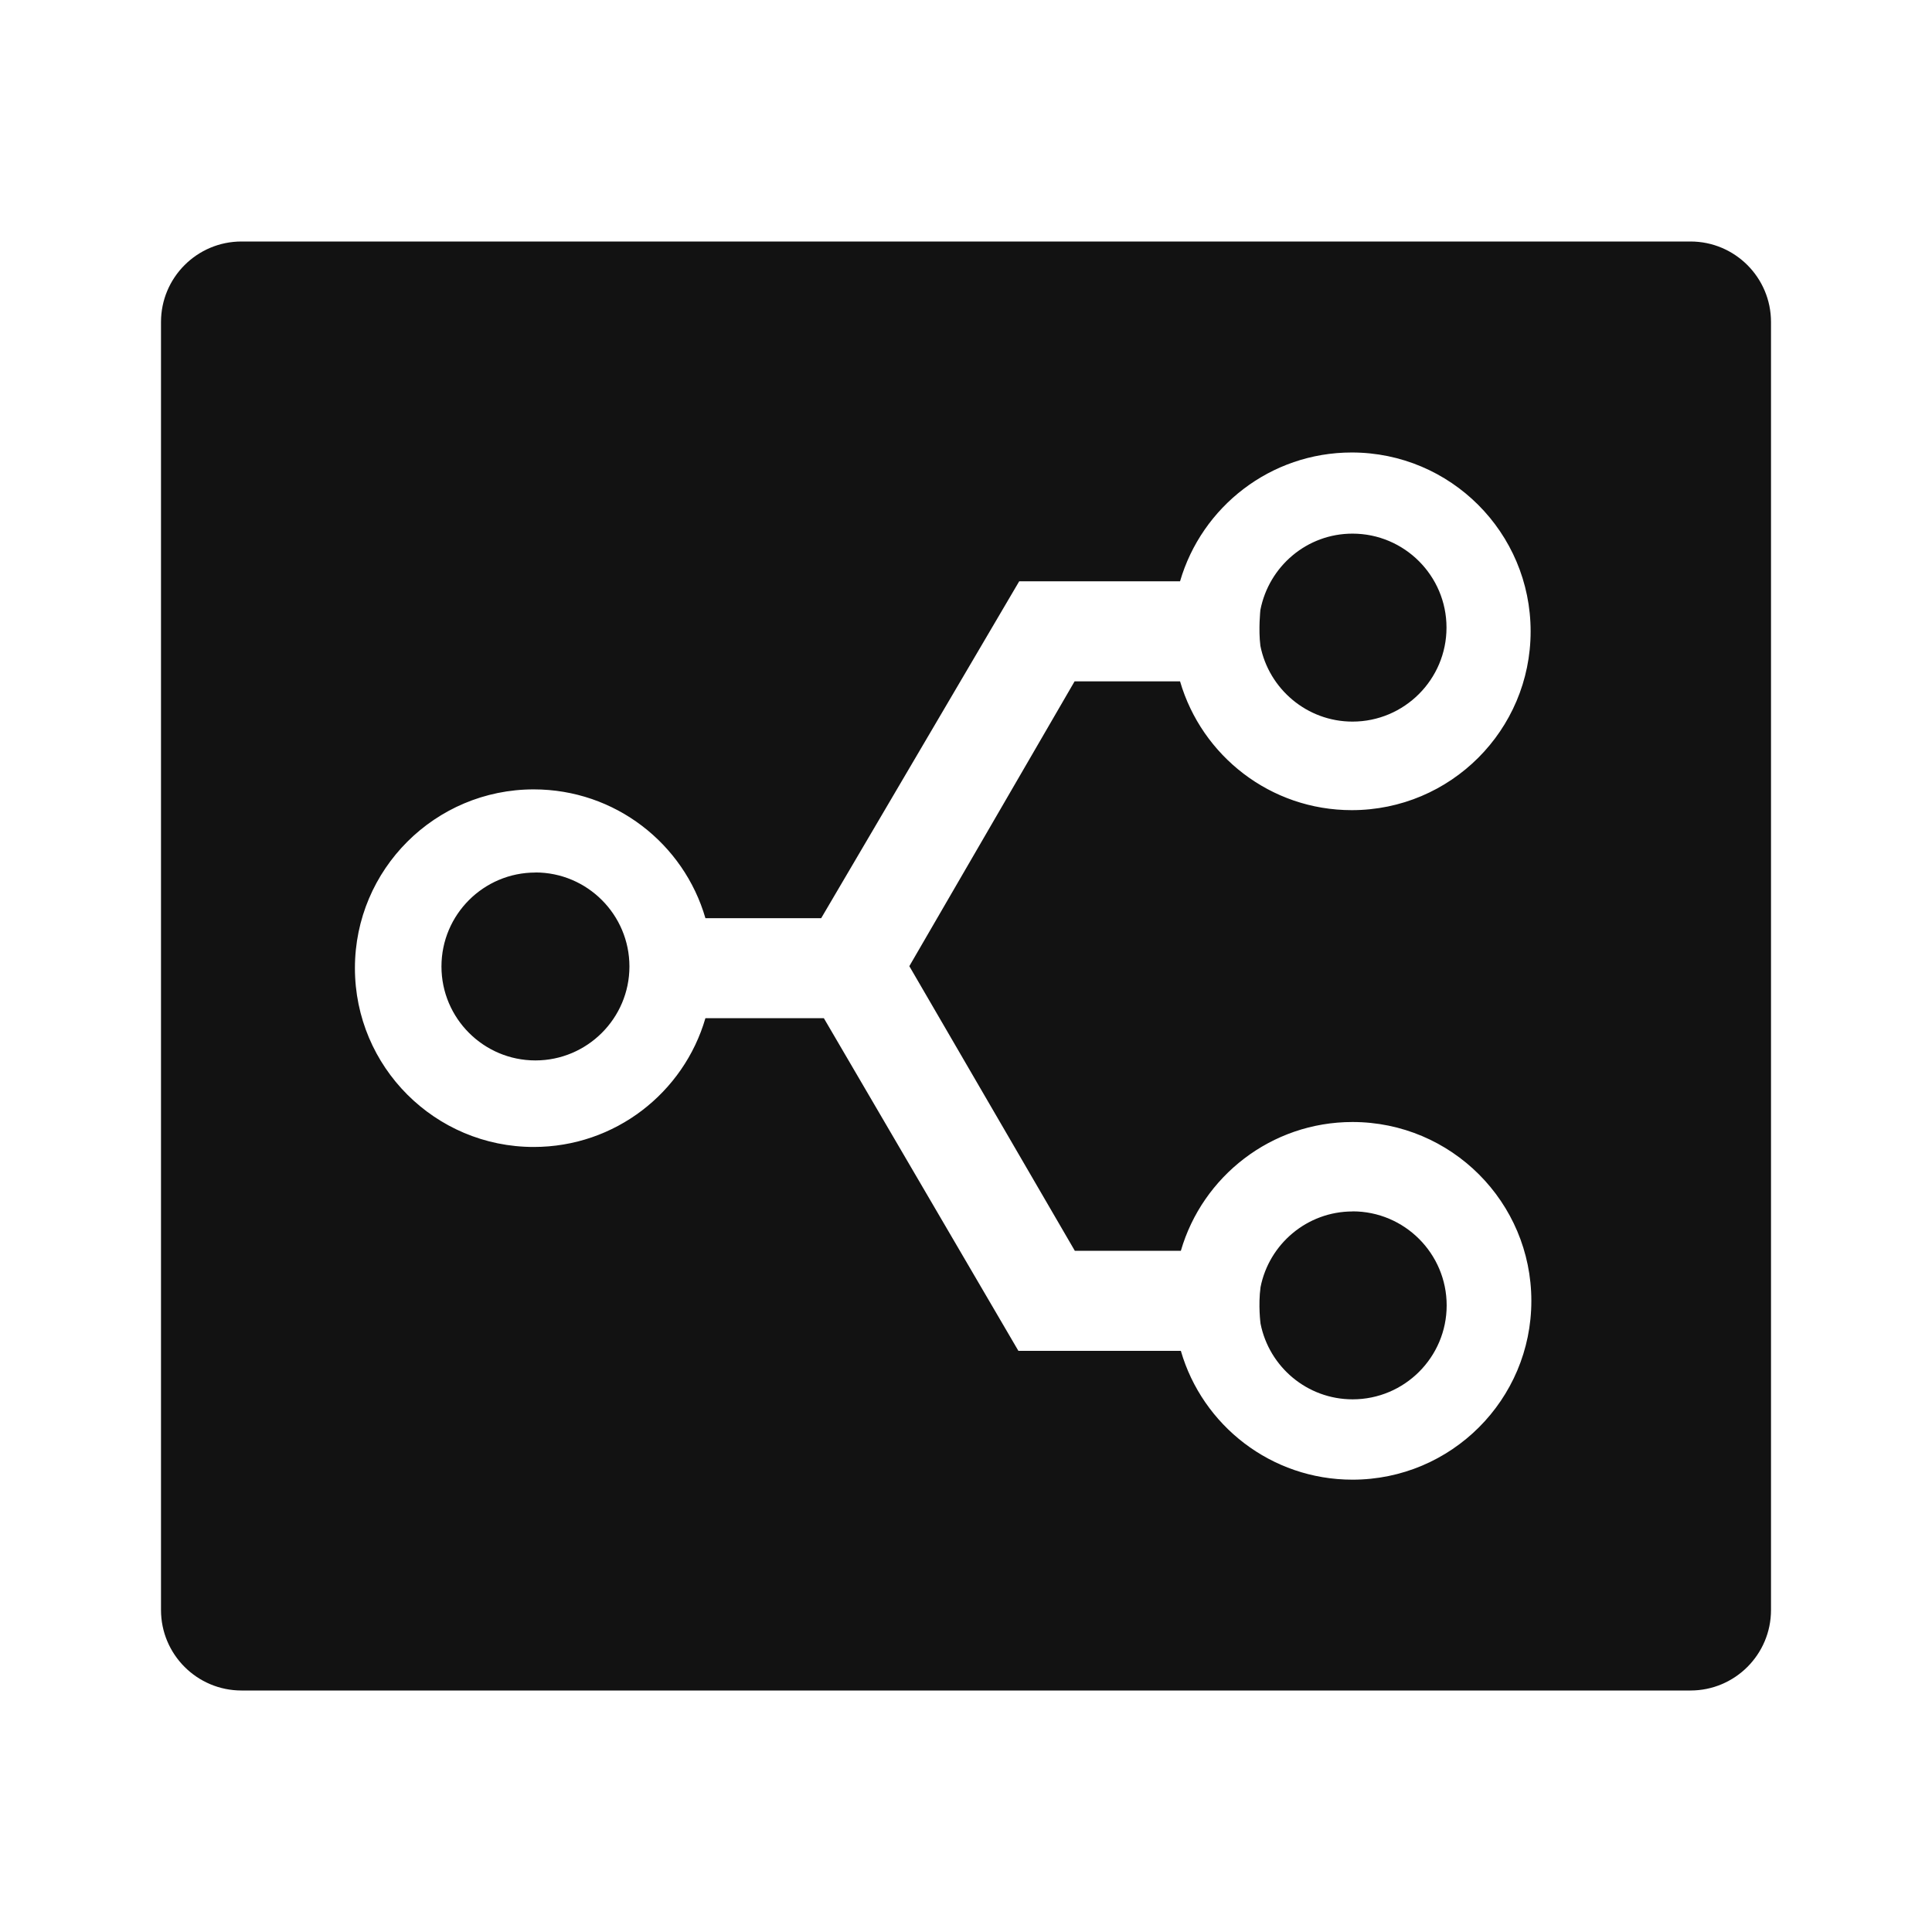 <svg xmlns="http://www.w3.org/2000/svg" width="24" height="24" fill="none"><g clip-path="url(#a)"><g><path fill="#121212" d="M21 3C21.552 3 22 3.448 22 4V20C22 20.552 21.552 21 21 21H3C2.448 21 2 20.552 2 20V4C2 3.448 2.448 3 3 3H21ZM16.792 5.621C15.781 5.621 14.928 6.297 14.659 7.221H12.661L10.201 11.406H8.763C8.495 10.481 7.642 9.806 6.63 9.806C5.404 9.806 4.409 10.8 4.409 12.026C4.409 13.254 5.404 14.248 6.63 14.248C7.642 14.248 8.495 13.572 8.763 12.648H10.234L12.651 16.781H14.669C14.937 17.706 15.79 18.381 16.801 18.381C18.028 18.381 19.023 17.387 19.023 16.16C19.023 14.933 18.028 13.938 16.801 13.938C15.791 13.938 14.937 14.614 14.669 15.538H13.352L11.296 12.002L13.349 8.464H14.659C14.929 9.389 15.781 10.064 16.792 10.064C18.019 10.064 19.014 9.07 19.014 7.843C19.014 6.616 18.019 5.621 16.792 5.621ZM16.803 15.048C17.447 15.048 17.971 15.572 17.971 16.216C17.971 16.86 17.447 17.383 16.803 17.383C16.237 17.383 15.765 16.978 15.659 16.443C15.659 16.443 15.628 16.216 15.659 15.989C15.765 15.454 16.237 15.049 16.803 15.049V15.048ZM6.651 10.838C7.295 10.838 7.819 11.362 7.819 12.006C7.819 12.649 7.295 13.173 6.651 13.173C6.007 13.173 5.484 12.649 5.484 12.006C5.484 11.362 6.007 10.839 6.651 10.839V10.838ZM16.801 6.629C17.445 6.629 17.969 7.152 17.969 7.796C17.969 8.44 17.445 8.964 16.801 8.964C16.236 8.964 15.763 8.558 15.657 8.023C15.631 7.817 15.657 7.577 15.657 7.577C15.763 7.034 16.236 6.629 16.801 6.629Z"/></g></g><defs><clipPath id="a"><rect width="24" height="24" fill="white"/></clipPath></defs></svg>